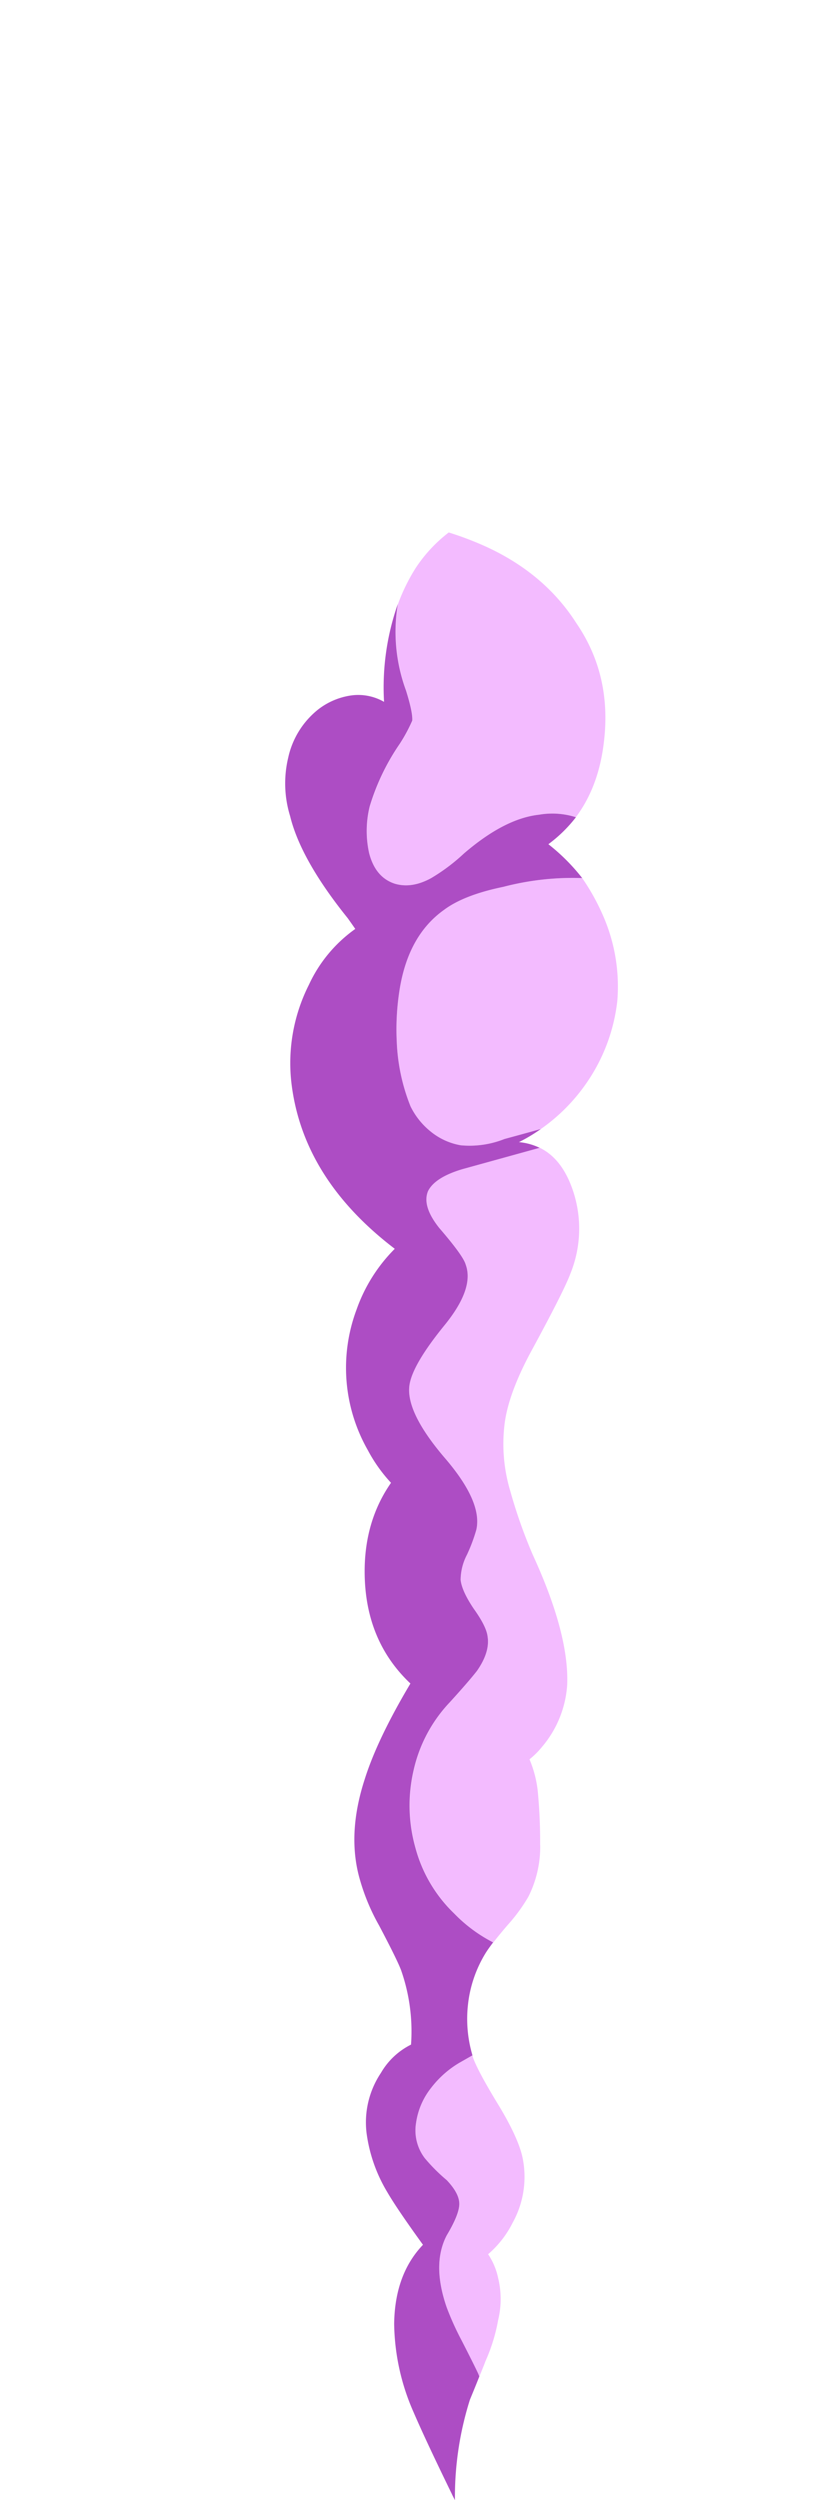 <svg xmlns="http://www.w3.org/2000/svg" viewBox="0 0 202.87 612.61"><defs><style>.cls-1{fill:#f3bbff;}.cls-2{fill:#ad4dc4;}.cls-3{fill:none;}</style></defs><g id="Layer_2" data-name="Layer 2"><g id="Layer_1-2" data-name="Layer 1"><g id="Layer0_5_MEMBER_0_FILL" data-name="Layer0 5 MEMBER 0 FILL"><path class="cls-1" d="M113,280.63a23.14,23.14,0,0,0,10.76-1.54q4.78-1.29,8.92-2.45a44.57,44.57,0,0,0,11.06-11.07,43.93,43.93,0,0,0,7.69-20.29,43.27,43.27,0,0,0-3.69-21.36,54,54,0,0,0-4.92-8.76,67.28,67.28,0,0,0-19.36,2.15q-9.69,2-14.6,5.69-8.58,6.13-10.76,19.05a61.56,61.56,0,0,0-.77,13.22,47.3,47.3,0,0,0,3.38,15.83,18.15,18.15,0,0,0,4.92,6.15,16,16,0,0,0,7.37,3.38m6-146.78a79.38,79.38,0,0,0-8.92-3.38,35.77,35.77,0,0,0-8.14,8.76,46.25,46.25,0,0,0-4.3,8.76,41.59,41.59,0,0,0,2,21.21q1.7,5.38,1.54,7.38a39.14,39.14,0,0,1-3.07,5.69,54.94,54.94,0,0,0-7.38,15.37A25.18,25.18,0,0,0,90.54,209q1.53,6,6.3,7.53c2.76.82,5.74.36,8.91-1.38a46.21,46.21,0,0,0,8-6q10-8.59,18.45-9.53a19.08,19.08,0,0,1,9.06.62q5.69-7.58,6.92-18.75,1.85-16.14-6.76-28.74-7.84-12.3-22.44-18.91m13.52,318.3a129.14,129.14,0,0,0-.61-13.52,28,28,0,0,0-2-7.53A19.92,19.92,0,0,0,133,428a26.07,26.07,0,0,0,6.14-15.21q.47-12.45-8.45-31.82a124.48,124.48,0,0,1-5.53-15.67,40.13,40.13,0,0,1-1.39-16.3q.93-7.68,6.92-18.59,7.68-14.15,9.22-18.29a29.25,29.25,0,0,0,.62-20.44q-2.64-7.79-8.15-10.45l-18.9,5.22q-6.76,2-8.46,5.38-1.53,3.69,2.77,9.07,5.84,6.76,6.45,8.91,2.16,5.85-5.07,14.76-8.3,10.14-8.76,15.21-.62,6.61,8.92,17.68,9.06,10.61,7.53,17.36a40.51,40.51,0,0,1-2.31,6.15,13.45,13.45,0,0,0-1.54,6.15q.32,2.76,3.23,7.07,3.08,4.31,3.38,6.76.61,3.84-2.61,8.46-2,2.61-6.61,7.68a35.47,35.47,0,0,0-8.91,16.75,38.08,38.08,0,0,0,.46,18.91,34.75,34.75,0,0,0,9.53,16.13A36.26,36.26,0,0,0,121,476c.94-1.22,2.12-2.66,3.53-4.3a41.74,41.74,0,0,0,5.07-6.91,27.21,27.21,0,0,0,2.92-12.61M113.28,573.57q3.07,6,4,8c.11.26.21.52.31.77.62-1.52,1.14-2.8,1.53-3.84a43.08,43.08,0,0,0,3.08-10,21.86,21.86,0,0,0,0-10.3,16.59,16.59,0,0,0-2.46-5.84,24.68,24.68,0,0,0,6-7.68,23.15,23.15,0,0,0,2.31-16.6q-1.23-4.77-5.69-12.15-5.07-8.29-6.3-11.68a4.54,4.54,0,0,1-.15-.61l-3.23,1.84a24.3,24.3,0,0,0-6.92,6.15,17.83,17.83,0,0,0-3.69,8.61,11.21,11.21,0,0,0,2.15,8.6,42.83,42.83,0,0,0,5.38,5.38q3.07,3.07,3.08,5.84t-3.08,7.69q-3.69,7.07,0,17.67A68.85,68.85,0,0,0,113.28,573.57Z"/><path class="cls-2" d="M117.28,581.56q-.93-2-4-8a68.85,68.85,0,0,1-3.69-8.15q-3.69-10.6,0-17.67,3.07-5.07,3.08-7.69t-3.08-5.84a42.83,42.83,0,0,1-5.38-5.38,11.21,11.21,0,0,1-2.15-8.6,17.83,17.83,0,0,1,3.69-8.61,24.3,24.3,0,0,1,6.92-6.15l3.23-1.84a31.45,31.45,0,0,1-1.08-12.6,30.42,30.42,0,0,1,4.3-12.45c.46-.74,1.08-1.61,1.85-2.62a36.26,36.26,0,0,1-9.53-7.07,34.75,34.75,0,0,1-9.53-16.13,38.08,38.08,0,0,1-.46-18.91,35.47,35.47,0,0,1,8.91-16.75Q115,412,117,409.43q3.23-4.62,2.61-8.46-.3-2.46-3.38-6.76-2.91-4.31-3.23-7.07a13.45,13.45,0,0,1,1.54-6.15,40.51,40.51,0,0,0,2.31-6.15q1.53-6.75-7.53-17.36-9.54-11.07-8.92-17.68.47-5.07,8.76-15.21,7.23-8.93,5.07-14.76-.61-2.15-6.45-8.91-4.31-5.39-2.77-9.07,1.69-3.37,8.46-5.38l18.9-5.22a14.88,14.88,0,0,0-5.07-1.39,40.28,40.28,0,0,0,5.38-3.22q-4.14,1.16-8.92,2.45A23.14,23.14,0,0,1,113,280.63a16,16,0,0,1-7.37-3.38,18.15,18.15,0,0,1-4.92-6.15,47.3,47.3,0,0,1-3.38-15.83,61.56,61.56,0,0,1,.77-13.22q2.19-12.92,10.76-19.05,4.9-3.69,14.6-5.69a67.28,67.28,0,0,1,19.36-2.15,48.29,48.29,0,0,0-8.3-8.3,34.17,34.17,0,0,0,6.76-6.61,19.08,19.08,0,0,0-9.06-.62q-8.46.93-18.45,9.53a46.21,46.21,0,0,1-8,6c-3.17,1.74-6.15,2.2-8.91,1.38Q92.07,215,90.54,209a25.18,25.18,0,0,1,.15-11.37,54.94,54.94,0,0,1,7.38-15.37,39.14,39.14,0,0,0,3.07-5.69q.15-2-1.54-7.38a41.59,41.59,0,0,1-2-21.21,61.61,61.61,0,0,0-3.39,24,12.68,12.68,0,0,0-8.29-1.54,17.18,17.18,0,0,0-7.84,3.38,20.71,20.71,0,0,0-7.38,11.84,27.14,27.14,0,0,0,.46,14.29Q73.78,210.7,85.31,225c.56.79,1.18,1.66,1.84,2.62a34.51,34.51,0,0,0-11.37,13.68,42.55,42.55,0,0,0-4.3,24Q74.24,288.78,96.84,306a39.67,39.67,0,0,0-9.38,14.91,40.71,40.71,0,0,0,2.77,34.43,37.45,37.45,0,0,0,5.69,8q-6.7,9.62-6.46,22.59.3,16.29,11.22,26.59Q92.54,426.18,89.46,436q-4.45,13.68-1.08,24.9A50.93,50.93,0,0,0,93,471.82c2.87,5.44,4.67,9.07,5.38,10.92A45.28,45.28,0,0,1,100.83,501a17.54,17.54,0,0,0-7.37,6.91,21.8,21.8,0,0,0-3.54,14.76A37.61,37.61,0,0,0,95,537.14q2.31,4,8.76,12.91-6.91,7.23-7.07,19.37a55.25,55.25,0,0,0,4.77,21.67q2.91,6.76,9.37,20c.24.54.5,1,.77,1.54A79,79,0,0,1,115.28,588q1.35-3.25,2.31-5.69C117.49,582.08,117.39,581.82,117.28,581.56Z"/></g><path id="Layer0_5_MEMBER_1_1_STROKES" data-name="Layer0 5 MEMBER 1 1 STROKES" class="cls-3" d="M202.87,0V612.61H0V0Z"/></g></g></svg>